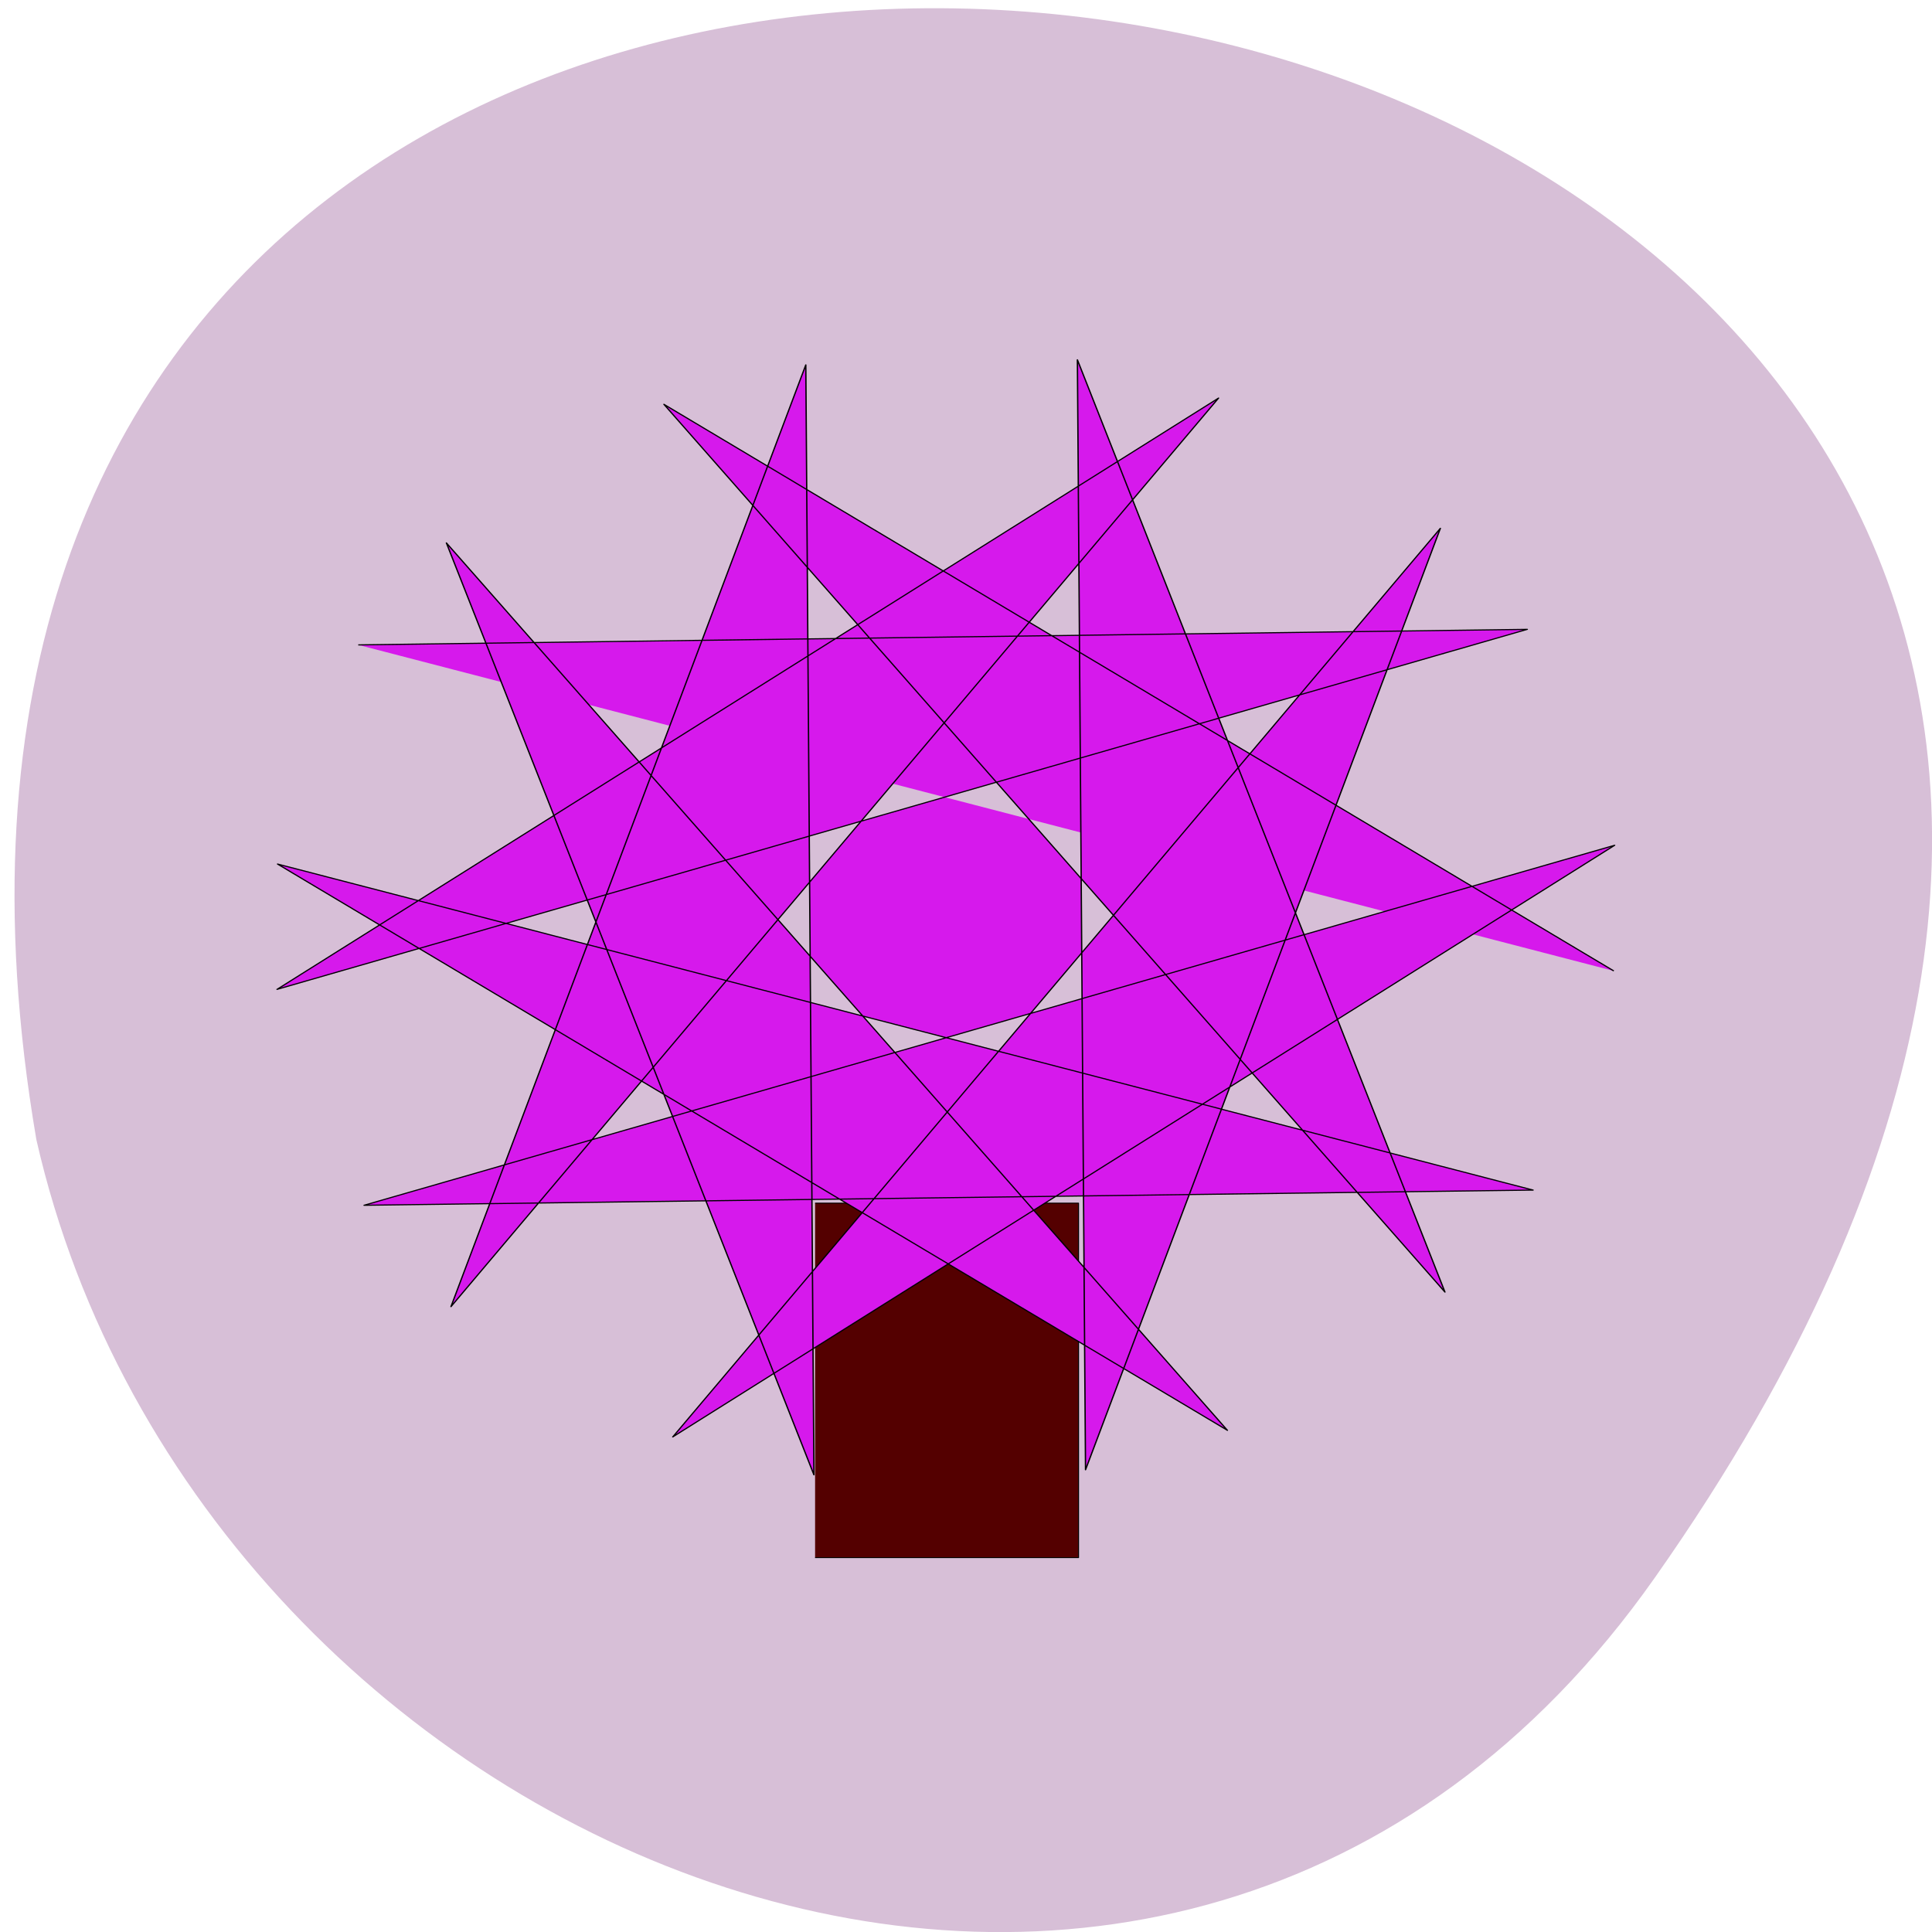 <svg xmlns="http://www.w3.org/2000/svg" viewBox="0 0 22 22"><path d="m 18.844 17.965 c 13.727 -19.508 -21.973 -25.719 -18.43 -4.988 c 1.875 8.246 12.93 12.805 18.43 4.988" fill="#d7bfd7"/><g stroke="#000" stroke-linejoin="round" stroke-width="0.8"><path d="m 425.4 751.33 h 214.28 v 310.52 h -214.28" transform="matrix(0.014 0 0 0.013 3.326 3.933)" fill="#540000"/><path d="m 19.966 55.26 l -546.27 -437.41 l 433.42 658.91 l -184.76 -675.05 l -36.585 787.68 l 247.12 -654.57 l -492.46 615.86 l 584.74 -384.53 l -760.5 208.69 l 698.91 32.867 l -737.85 -278.16 l 546.28 437.17 l -433.43 -658.67 l 184.77 674.81 l 36.585 -787.68 l -247.13 654.81 l 492.46 -615.86 l -584.52 384.3 l 760.3 -208.7 l -698.92 -32.628" transform="matrix(0.019 -0.001 0.001 0.016 17.942 10.192)" fill="#d619ec"/></g></svg>